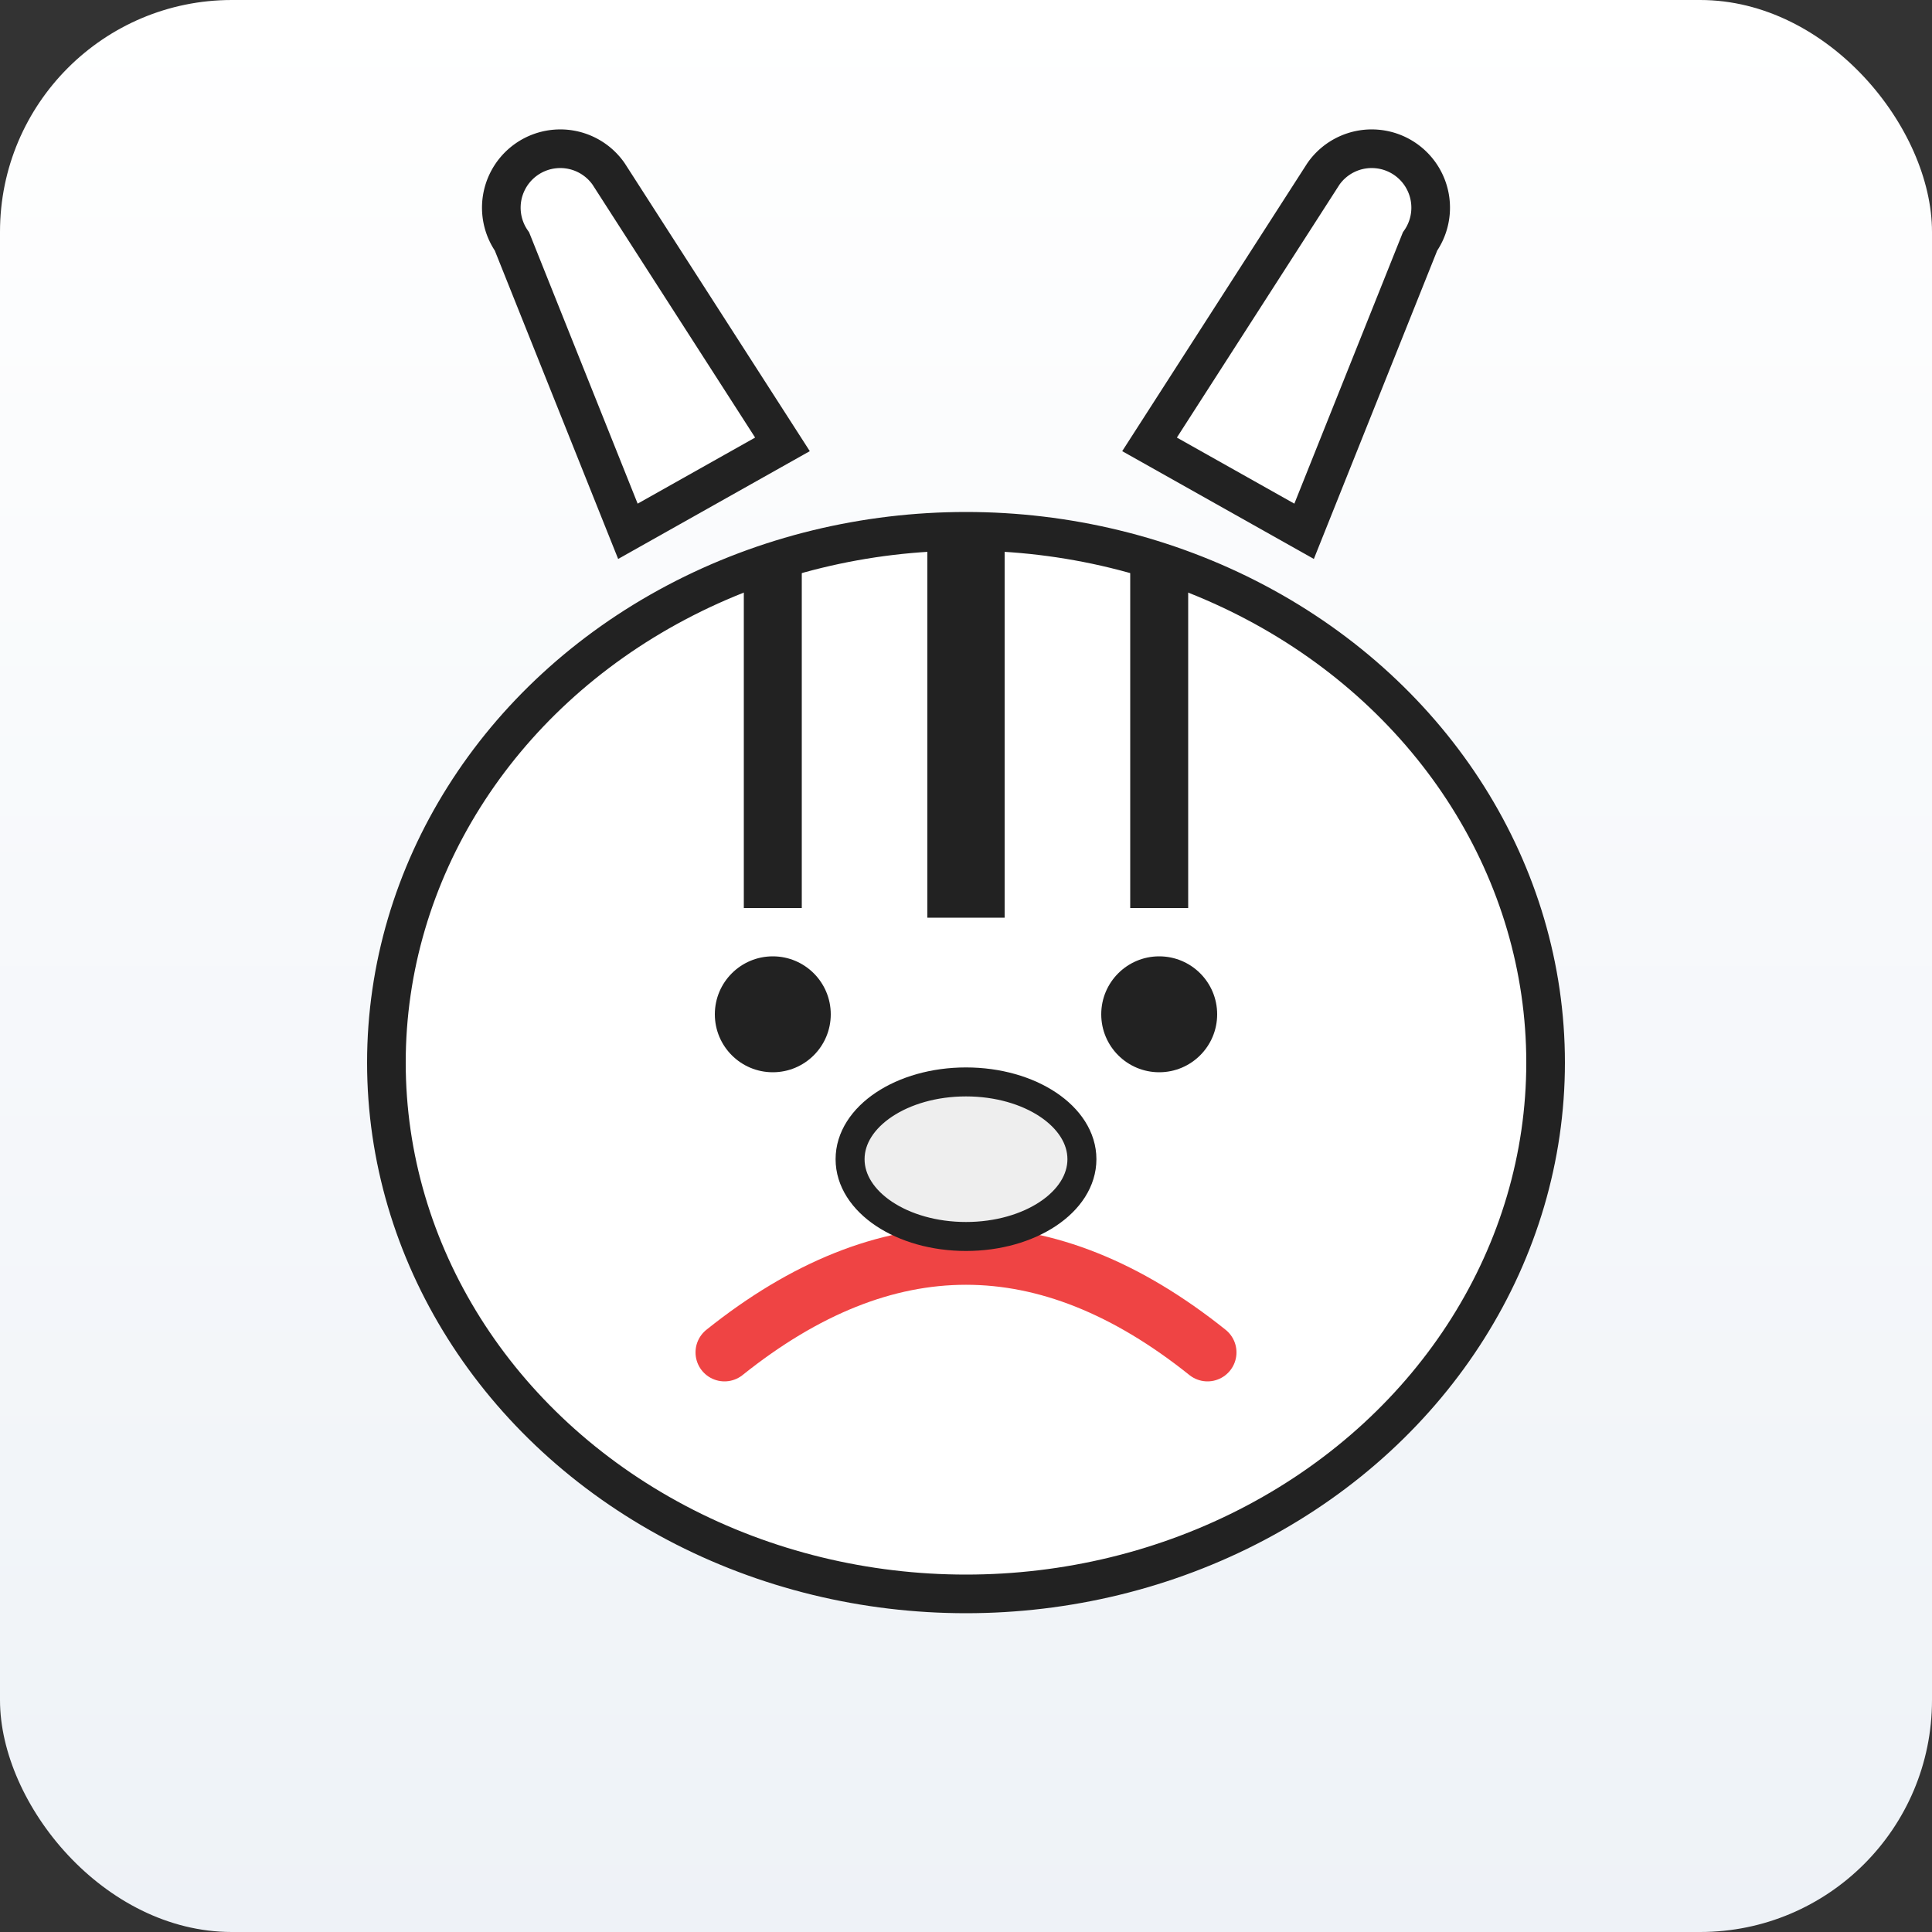<svg xmlns="http://www.w3.org/2000/svg" viewBox="0 0 200 200">
  <rect x="0" y="0" width="200" height="200" fill="#333333" stroke="none"/>
  <defs>
    <linearGradient id="g2" x1="0" y1="0" x2="0" y2="1">
      <stop offset="0%" stop-color="#ffffff"/>
      <stop offset="100%" stop-color="#eef2f7"/>
    </linearGradient>
  </defs>
  <rect width="200" height="200" rx="24" fill="url(#g2)"/>
  <!-- Zebra head -->
  <ellipse cx="100" cy="110" rx="60" ry="55" fill="#fff" stroke="#222" stroke-width="4"/>
  <!-- Ears -->
  <path d="M65 55 l-12 -30 a6 6 0 0 1 10 -7 l18 28 z" fill="#fff" stroke="#222" stroke-width="4"/>
  <path d="M135 55 l12 -30 a6 6 0 0 0 -10 -7 l-18 28 z" fill="#fff" stroke="#222" stroke-width="4"/>
  <!-- Stripes -->
  <path d="M100 55 v40" stroke="#222" stroke-width="8"/>
  <path d="M80 58 v36" stroke="#222" stroke-width="6"/>
  <path d="M120 58 v36" stroke="#222" stroke-width="6"/>
  <!-- Eyes -->
  <circle cx="80" cy="105" r="6" fill="#222"/>
  <circle cx="120" cy="105" r="6" fill="#222"/>
  <!-- Frown -->
  <path d="M75 140 q25 -20 50 0" fill="none" stroke="#ef4444" stroke-width="6" stroke-linecap="round"/>
  <!-- Nose -->
  <ellipse cx="100" cy="120" rx="12" ry="8" fill="#eee" stroke="#222" stroke-width="3"/>
</svg>


